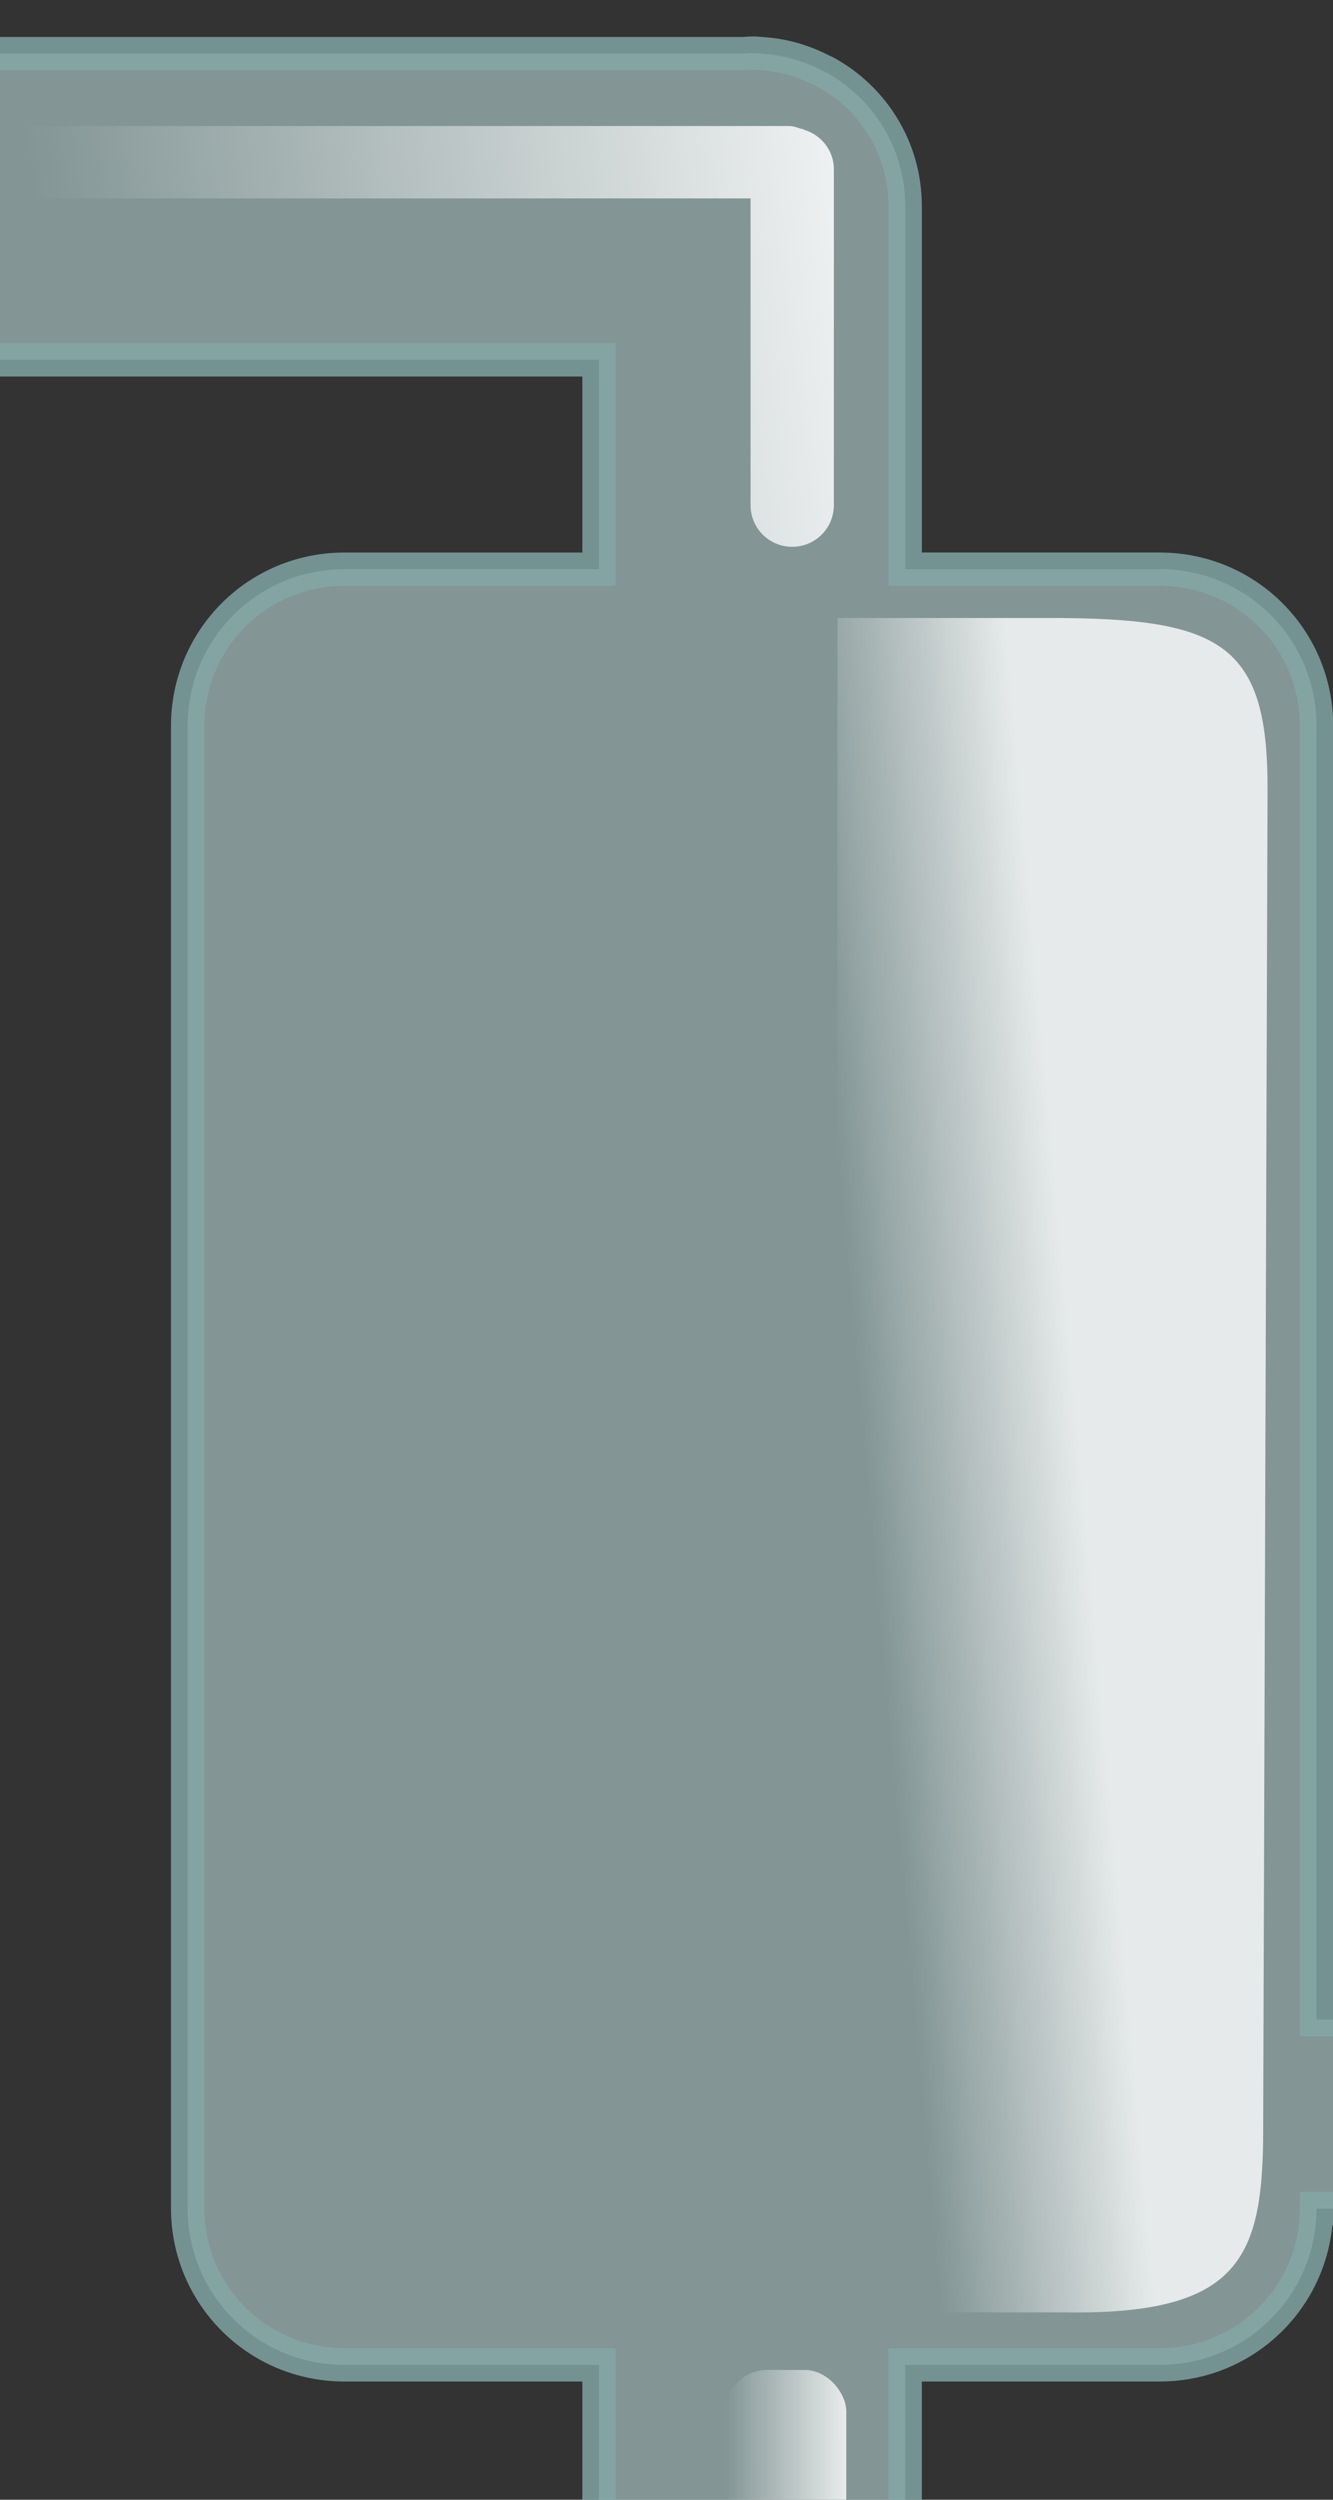 <?xml version="1.0" encoding="UTF-8" standalone="no"?>
<!-- Created with Inkscape (http://www.inkscape.org/) -->

<svg
   xmlns:osb="http://www.openswatchbook.org/uri/2009/osb"
   xmlns:dc="http://purl.org/dc/elements/1.1/"
   xmlns:cc="http://creativecommons.org/ns#"
   xmlns:rdf="http://www.w3.org/1999/02/22-rdf-syntax-ns#"
   xmlns:svg="http://www.w3.org/2000/svg"
   xmlns="http://www.w3.org/2000/svg"
   xmlns:xlink="http://www.w3.org/1999/xlink"
   xmlns:sodipodi="http://sodipodi.sourceforge.net/DTD/sodipodi-0.dtd"
   xmlns:inkscape="http://www.inkscape.org/namespaces/inkscape"
   sodipodi:docname="tank-main-01.svg"
   inkscape:version="0.48.1 "
   version="1.1"
   id="svg2"
   height="150"
   width="80"
   inkscape:export-filename="C:\Documents and Settings\clerc.RRC-RA\gamersAssociate\Slime\Graphic\V1\png\tank\tank-main-empty-01.png"
   inkscape:export-xdpi="90"
   inkscape:export-ydpi="90">
  <rect width="100%" height="100%" fill="#333333" stroke="none"/>
  <defs
     id="defs4">
    <linearGradient
       id="linearGradient3872">
      <stop
         style="stop-color:#9e9e9e;stop-opacity:1;"
         offset="0"
         id="stop3874" />
      <stop
         id="stop3876"
         offset="0.234"
         style="stop-color:#b9cece;stop-opacity:1;" />
      <stop
         style="stop-color:#9e9e9e;stop-opacity:1;"
         offset="1"
         id="stop3878" />
    </linearGradient>
    <linearGradient
       inkscape:collect="always"
       id="linearGradient5351">
      <stop
         style="stop-color:#ffffff;stop-opacity:1;"
         offset="0"
         id="stop5353" />
      <stop
         style="stop-color:#ffffff;stop-opacity:0;"
         offset="1"
         id="stop5355" />
    </linearGradient>
    <linearGradient
       id="linearGradient5693">
      <stop
         style="stop-color:#849090;stop-opacity:1;"
         offset="0"
         id="stop5695" />
      <stop
         style="stop-color:#ffffff;stop-opacity:1;"
         offset="1"
         id="stop5697" />
    </linearGradient>
    <linearGradient
       id="linearGradient5649"
       osb:paint="solid">
      <stop
         style="stop-color:#fffa00;stop-opacity:1;"
         offset="0"
         id="stop5651" />
    </linearGradient>
    <linearGradient
       id="linearGradient5615"
       osb:paint="solid">
      <stop
         style="stop-color:#7b91a1;stop-opacity:1;"
         offset="0"
         id="stop5617" />
    </linearGradient>
    <linearGradient
       inkscape:collect="always"
       id="linearGradient4127">
      <stop
         style="stop-color:#ffffff;stop-opacity:1;"
         offset="0"
         id="stop4129" />
      <stop
         style="stop-color:#ffffff;stop-opacity:0;"
         offset="1"
         id="stop4131" />
    </linearGradient>
    <linearGradient
       inkscape:collect="always"
       id="linearGradient4119">
      <stop
         style="stop-color:#ffffff;stop-opacity:1;"
         offset="0"
         id="stop4121" />
      <stop
         style="stop-color:#ffffff;stop-opacity:0;"
         offset="1"
         id="stop4123" />
    </linearGradient>
    <linearGradient
       id="linearGradient3169-7">
      <stop
         style="stop-color:#ffffff;stop-opacity:1;"
         offset="0"
         id="stop3171-57" />
      <stop
         style="stop-color:#00aa36;stop-opacity:1;"
         offset="1"
         id="stop3173-1" />
    </linearGradient>
    <inkscape:perspective
       sodipodi:type="inkscape:persp3d"
       inkscape:vp_x="0 : 526.18109 : 1"
       inkscape:vp_y="0 : 1000 : 0"
       inkscape:vp_z="744.09448 : 526.18109 : 1"
       inkscape:persp3d-origin="372.04724 : 350.78739 : 1"
       id="perspective10-6" />
    <radialGradient
       inkscape:collect="always"
       xlink:href="#linearGradient3169-7"
       id="radialGradient3175-9"
       cx="17.373"
       cy="14.08"
       fx="17.373"
       fy="14.08"
       r="8.289"
       gradientTransform="matrix(0.704,0.022,-0.042,1.319,5.553,-6.541)"
       gradientUnits="userSpaceOnUse" />
    <radialGradient
       inkscape:collect="always"
       xlink:href="#linearGradient3169-1-1"
       id="radialGradient3175-6-8"
       cx="17.373"
       cy="14.08"
       fx="17.373"
       fy="14.08"
       r="8.289"
       gradientTransform="matrix(0.704,0.022,-0.042,1.319,5.553,-6.541)"
       gradientUnits="userSpaceOnUse" />
    <linearGradient
       id="linearGradient3169-1-1">
      <stop
         style="stop-color:#ffffff;stop-opacity:1;"
         offset="0"
         id="stop3171-5-3" />
      <stop
         style="stop-color:#00aa36;stop-opacity:1;"
         offset="1"
         id="stop3173-9-3" />
    </linearGradient>
    <radialGradient
       inkscape:collect="always"
       xlink:href="#linearGradient3169-7"
       id="radialGradient3049-3"
       gradientUnits="userSpaceOnUse"
       gradientTransform="matrix(0.704,0.022,-0.042,1.319,5.553,-6.541)"
       cx="17.373"
       cy="14.08"
       fx="17.373"
       fy="14.08"
       r="8.289" />
    <radialGradient
       r="8.289"
       fy="14.08"
       fx="17.373"
       cy="14.08"
       cx="17.373"
       gradientTransform="matrix(0.704,0.022,-0.042,1.319,5.553,-6.541)"
       gradientUnits="userSpaceOnUse"
       id="radialGradient3049"
       xlink:href="#linearGradient3169"
       inkscape:collect="always" />
    <linearGradient
       id="linearGradient3169-1">
      <stop
         id="stop3171-5"
         offset="0"
         style="stop-color:#ffffff;stop-opacity:1;" />
      <stop
         id="stop3173-9"
         offset="1"
         style="stop-color:#00aa36;stop-opacity:1;" />
    </linearGradient>
    <radialGradient
       gradientUnits="userSpaceOnUse"
       gradientTransform="matrix(0.704,0.022,-0.042,1.319,5.553,-6.541)"
       r="8.289"
       fy="14.08"
       fx="17.373"
       cy="14.08"
       cx="17.373"
       id="radialGradient3175-6"
       xlink:href="#linearGradient3169-1"
       inkscape:collect="always" />
    <radialGradient
       gradientUnits="userSpaceOnUse"
       gradientTransform="matrix(0.704,0.022,-0.042,1.319,5.553,-6.541)"
       r="8.289"
       fy="14.08"
       fx="17.373"
       cy="14.08"
       cx="17.373"
       id="radialGradient3175"
       xlink:href="#linearGradient3169"
       inkscape:collect="always" />
    <inkscape:perspective
       id="perspective10"
       inkscape:persp3d-origin="372.04724 : 350.78739 : 1"
       inkscape:vp_z="744.09448 : 526.18109 : 1"
       inkscape:vp_y="0 : 1000 : 0"
       inkscape:vp_x="0 : 526.18109 : 1"
       sodipodi:type="inkscape:persp3d" />
    <linearGradient
       id="linearGradient3169">
      <stop
         id="stop3171"
         offset="0"
         style="stop-color:#ffffff;stop-opacity:1;" />
      <stop
         id="stop3173"
         offset="1"
         style="stop-color:#00aa36;stop-opacity:1;" />
    </linearGradient>
    <radialGradient
       inkscape:collect="always"
       xlink:href="#linearGradient3169"
       id="radialGradient3856"
       gradientUnits="userSpaceOnUse"
       gradientTransform="matrix(0.539,-0.083,0.186,1.213,91.922,800.474)"
       cx="21.466"
       cy="17.512"
       fx="21.466"
       fy="17.512"
       r="8.289" />
    <linearGradient
       inkscape:collect="always"
       xlink:href="#linearGradient4119"
       id="linearGradient4125"
       x1="75.741"
       y1="744.052"
       x2="68.148"
       y2="744.462"
       gradientUnits="userSpaceOnUse"
       gradientTransform="matrix(1.696,0,0,1.026,-24.091,3.529)" />
    <linearGradient
       inkscape:collect="always"
       xlink:href="#linearGradient4127"
       id="linearGradient4133"
       x1="58.747"
       y1="933.735"
       x2="53.836"
       y2="933.737"
       gradientUnits="userSpaceOnUse"
       gradientTransform="matrix(1.45,0,0,1,5,20.825)" />
    <linearGradient
       inkscape:collect="always"
       xlink:href="#linearGradient5649"
       id="linearGradient5653"
       x1="39.427"
       y1="817.009"
       x2="68.927"
       y2="817.009"
       gradientUnits="userSpaceOnUse"
       gradientTransform="translate(30.7,21.95)" />
    <linearGradient
       inkscape:collect="always"
       xlink:href="#linearGradient5693"
       id="linearGradient5701"
       x1="52.928"
       y1="821.268"
       x2="80.756"
       y2="803.06"
       gradientUnits="userSpaceOnUse"
       gradientTransform="translate(30.7,21.95)" />
    <linearGradient
       inkscape:collect="always"
       xlink:href="#linearGradient5649-3"
       id="linearGradient5653-4"
       x1="39.427"
       y1="817.009"
       x2="68.927"
       y2="817.009"
       gradientUnits="userSpaceOnUse" />
    <linearGradient
       id="linearGradient5649-3"
       osb:paint="solid">
      <stop
         style="stop-color:#ffffff;stop-opacity:1;"
         offset="0"
         id="stop5651-1" />
    </linearGradient>
    <linearGradient
       inkscape:collect="always"
       xlink:href="#linearGradient5351"
       id="linearGradient5357"
       x1="60.023"
       y1="9.525"
       x2="10.698"
       y2="16.066"
       gradientUnits="userSpaceOnUse"
       gradientTransform="translate(30.7,674.313)" />
    <linearGradient
       id="linearGradient3837">
      <stop
         id="stop3839"
         offset="0"
         style="stop-color:#9e9e9e;stop-opacity:1;" />
      <stop
         style="stop-color:#d5fefe;stop-opacity:1;"
         offset="0.5"
         id="stop3870" />
      <stop
         id="stop3841"
         offset="1"
         style="stop-color:#9e9e9e;stop-opacity:1;" />
    </linearGradient>
    <linearGradient
       inkscape:collect="always"
       xlink:href="#linearGradient3872"
       id="linearGradient3868"
       x1="121.077"
       y1="241.594"
       x2="103.899"
       y2="243.508"
       gradientUnits="userSpaceOnUse"
       gradientTransform="translate(0,681.519)" />
    <linearGradient
       inkscape:collect="always"
       xlink:href="#linearGradient3872-8"
       id="linearGradient3868-4"
       x1="121.077"
       y1="241.594"
       x2="103.899"
       y2="243.508"
       gradientUnits="userSpaceOnUse"
       gradientTransform="translate(0,681.519)" />
    <linearGradient
       id="linearGradient3872-8">
      <stop
         style="stop-color:#9e9e9e;stop-opacity:1;"
         offset="0"
         id="stop3874-1" />
      <stop
         id="stop3876-0"
         offset="0.234"
         style="stop-color:#b9cece;stop-opacity:1;" />
      <stop
         style="stop-color:#9e9e9e;stop-opacity:1;"
         offset="1"
         id="stop3878-3" />
    </linearGradient>
    <linearGradient
       y2="243.508"
       x2="103.899"
       y1="241.594"
       x1="121.077"
       gradientTransform="translate(-3.6669e-4,679.207)"
       gradientUnits="userSpaceOnUse"
       id="linearGradient3073"
       xlink:href="#linearGradient3872-8"
       inkscape:collect="always" />
    <radialGradient
       gradientUnits="userSpaceOnUse"
       gradientTransform="matrix(0.704,0.022,-0.042,1.319,5.553,-6.541)"
       r="8.289"
       fy="14.08"
       fx="17.373"
       cy="14.08"
       cx="17.373"
       id="radialGradient3175-5"
       xlink:href="#linearGradient3169-2"
       inkscape:collect="always" />
    <inkscape:perspective
       id="perspective10-2"
       inkscape:persp3d-origin="372.04724 : 350.78739 : 1"
       inkscape:vp_z="744.09448 : 526.18109 : 1"
       inkscape:vp_y="0 : 1000 : 0"
       inkscape:vp_x="0 : 526.18109 : 1"
       sodipodi:type="inkscape:persp3d" />
    <linearGradient
       id="linearGradient3169-2">
      <stop
         id="stop3171-7"
         offset="0"
         style="stop-color:#ffffff;stop-opacity:1;" />
      <stop
         id="stop3173-4"
         offset="1"
         style="stop-color:#00aa36;stop-opacity:1;" />
    </linearGradient>
  </defs>
  <sodipodi:namedview
     id="base"
     pagecolor="#ffffff"
     bordercolor="#666666"
     borderopacity="1.0"
     inkscape:pageopacity="0.0"
     inkscape:pageshadow="2"
     inkscape:zoom="2.8284271"
     inkscape:cx="23.653856"
     inkscape:cy="41.972552"
     inkscape:document-units="px"
     inkscape:current-layer="layer2"
     showgrid="false"
     inkscape:window-width="1440"
     inkscape:window-height="844"
     inkscape:window-x="-4"
     inkscape:window-y="-4"
     inkscape:window-maximized="1"
     showguides="true"
     inkscape:guide-bbox="true"
     fit-margin-top="0"
     fit-margin-left="0"
     fit-margin-right="0"
     fit-margin-bottom="0">
    <sodipodi:guide
       orientation="0,1"
       position="55.315,21.68"
       id="guide3071" />
    <sodipodi:guide
       orientation="1,0"
       position="-0.547,-3.776"
       id="guide3073" />
    <sodipodi:guide
       orientation="1,0"
       position="30,241"
       id="guide3075" />
    <sodipodi:guide
       orientation="0,1"
       position="-21.5,-226.5"
       id="guide3077" />
    <sodipodi:guide
       orientation="1,0"
       position="49,233.75"
       id="guide3098" />
    <sodipodi:guide
       orientation="1,0"
       position="-30.936,353.377"
       id="guide3100" />
    <sodipodi:guide
       orientation="0,1"
       position="79.55,390.5"
       id="guide3102" />
    <sodipodi:guide
       orientation="0,1"
       position="44.901,239.886"
       id="guide3104" />
    <sodipodi:guide
       orientation="0,1"
       position="93.824,-0.088"
       id="guide3125" />
  </sodipodi:namedview>
  <g
     inkscape:groupmode="layer"
     id="layer2"
     inkscape:label="Liquide"
     transform="translate(-39.438,-25.607)"
     style="display:none">
    <path
       style="opacity:0.98;color:#000000;fill:#00aa36;fill-opacity:1;fill-rule:nonzero;stroke:none;stroke-width:2;marker:none;visibility:visible;display:inline;overflow:visible;enable-background:accumulate"
       d="m 50.688,132.607 0,25.5 c 0,5.212 4.194,9.406 9.406,9.406 l 15.281,0 0,8.188 18.375,0 0,-8.188 15.281,0 c 5.201,0 9.389,-4.178 9.406,-9.375 l 8.719,0 c 2.089,0 1.63,-0.037 1.688,1.812 l 0,3.469 12.156,0 c -0.004,-1.515 0,-4.372 0,-4.938 -0.132,-12.698 1.107,-11.688 -11.688,-11.688 l -10.875,0 0,-14.188 -67.75,0 z"
       id="rect3837-4"
       inkscape:connector-curvature="0" />
  </g>
  <g
     inkscape:label="Calque 1"
     inkscape:groupmode="layer"
     id="layer1"
     transform="translate(-39.438,-677.969)"
     style="display:inline">
    <rect
       style="color:#000000;fill:#6f8ca2;fill-opacity:1;fill-rule:nonzero;stroke:#375f7e;stroke-width:2;stroke-miterlimit:4;stroke-opacity:1;stroke-dasharray:none;marker:none;visibility:visible;display:inline;overflow:visible;enable-background:accumulate"
       id="rect4137-3"
       width="6.304"
       height="8.563"
       x="144.219"
       y="812.902"
       ry="2.7" />
    <path
       style="opacity:0.98;color:#000000;fill:#c7e8e8;fill-opacity:0.549;fill-rule:nonzero;stroke:#84a8a8;stroke-width:2;stroke-miterlimit:4;stroke-opacity:0.827;stroke-dasharray:none;marker:none;visibility:visible;display:inline;overflow:visible;enable-background:accumulate"
       d="m 84.575,681.156 c -0.159,0 -0.312,0.023 -0.469,0.031 l -61.625,0 c -5.09,0 -9.188,4.098 -9.188,9.188 0,5.09 4.098,9.188 9.188,9.188 l 52.906,0 0,12.562 -15.281,0 c -5.212,0 -9.406,4.194 -9.406,9.406 l 0,88.938 c 0,5.212 4.194,9.406 9.406,9.406 l 15.281,0 0,263.406 c 0,5.09 4.098,9.188 9.188,9.188 5.09,0 9.187,-4.098 9.187,-9.188 l 0,-263.406 15.281,0 c 5.201,0 9.389,-4.178 9.406,-9.375 l 8.719,0 c 2.089,0 1.63,-0.037 1.688,1.812 l 0,4.625 3.094,10.138 5.875,0.031 3.188,-10.169 c -0.015,-0.532 0,-5.396 0,-6.094 -0.132,-12.698 1.107,-11.688 -11.688,-11.688 l -10.875,0 0,-77.625 c 0,-5.212 -4.194,-9.406 -9.406,-9.406 l -15.281,0 0,-21.781 c 0,-3.499 -1.948,-6.51 -4.812,-8.062 -0.008,-0.004 -0.023,0.004 -0.031,0 -1.035,-0.557 -2.178,-0.938 -3.406,-1.062 -0.01,-10e-4 -0.021,0.001 -0.031,0 -0.3,-0.029 -0.599,-0.062 -0.906,-0.062 z"
       id="rect3837"
       inkscape:connector-curvature="0"
       sodipodi:nodetypes="ccsssccsssscssscscsccccccscsscscccccc" />
    <rect
       style="color:#000000;fill:#7393ac;fill-opacity:1;fill-rule:nonzero;stroke:#375f7e;stroke-width:1.653;stroke-miterlimit:4;stroke-opacity:1;stroke-dasharray:none;marker:none;visibility:visible;display:inline;overflow:visible;enable-background:accumulate"
       id="rect4137"
       width="23.742"
       height="1.347"
       x="126.76"
       y="816.51"
       ry="0.674" />
    <rect
       style="opacity:0.297;color:#000000;fill:#ffffff;fill-opacity:1;fill-rule:nonzero;stroke:none;stroke-width:2;marker:none;visibility:visible;display:inline;overflow:visible;enable-background:accumulate"
       id="rect3905"
       width="2.875"
       height="17.962"
       x="135.592"
       y="801.736"
       ry="1.438" />
    <path
       style="opacity:0.9;color:#000000;fill:url(#linearGradient5357);fill-opacity:1;fill-rule:nonzero;stroke:none;stroke-width:2;marker:none;visibility:visible;display:inline;overflow:visible;enable-background:accumulate"
       d="m 22.169,685.531 c -1.197,0 -2.156,0.959 -2.156,2.156 0,1.197 0.959,2.188 2.156,2.188 l 62.313,0 0,18.406 c 0,1.385 1.115,2.5 2.5,2.5 1.385,0 2.5,-1.115 2.5,-2.5 l 0,-20.156 c 0,-1.141 -0.771,-2.073 -1.812,-2.375 -0.012,-0.004 -0.019,-0.028 -0.031,-0.031 -0.048,-0.02 -0.106,-0.014 -0.156,-0.031 -0.218,-0.074 -0.444,-0.156 -0.688,-0.156 l -64.625,0 z"
       id="rect3905-8"
       inkscape:connector-curvature="0"
       sodipodi:nodetypes="csscsssscccscc" />
    <rect
       style="opacity:0.8;color:#000000;fill:url(#linearGradient4133);fill-opacity:1;fill-rule:nonzero;stroke:none;stroke-width:2;marker:none;visibility:visible;display:inline;overflow:visible;enable-background:accumulate"
       id="rect3905-8-2"
       width="7.25"
       height="267.946"
       x="82.978"
       y="820.181"
       ry="2.5" />
    <rect
       style="opacity:0.297;color:#000000;fill:#ffffff;fill-opacity:1;fill-rule:nonzero;stroke:none;stroke-width:2;marker:none;visibility:visible;display:inline;overflow:visible;enable-background:accumulate"
       id="rect3905-8-7-6-4"
       width="2.875"
       height="18.688"
       x="801.627"
       y="-138.499"
       ry="1.438"
       transform="matrix(0,1,-1,0,0,0)" />
    <path
       style="opacity:0.8;color:#000000;fill:url(#linearGradient4125);fill-opacity:1;fill-rule:nonzero;stroke:none;stroke-width:2;marker:none;visibility:visible;display:inline;overflow:visible;enable-background:accumulate"
       d="m 102.47,715.053 -12.772,0 -0.044,101.675 13.762,0 c 10.178,0.14 11.733,-3.127 11.829,-10.311 l 0.265,-81.014 c 0.044,-8.826 -2.794,-10.348 -13.04,-10.351 z"
       id="rect3905-8-4"
       inkscape:connector-curvature="0"
       sodipodi:nodetypes="ccccccc" />
    <rect
       style="color:#000000;fill:url(#linearGradient5701);fill-opacity:1;fill-rule:nonzero;stroke:#849090;stroke-width:1.986;stroke-linecap:round;stroke-linejoin:round;stroke-miterlimit:4;stroke-opacity:1;stroke-dasharray:none;marker:none;visibility:visible;display:inline;overflow:visible;enable-background:accumulate"
       id="rect5625"
       width="23.014"
       height="19.872"
       x="73.13"
       y="829.04"
       ry="3.597" />
    <rect
       style="color:#000000;fill:url(#linearGradient5653);fill-opacity:1;fill-rule:nonzero;stroke:#545d5d;stroke-width:1.573;stroke-linecap:round;stroke-linejoin:round;stroke-miterlimit:4;stroke-opacity:1;stroke-dasharray:none;marker:none;visibility:visible;display:inline;overflow:visible;enable-background:accumulate"
       id="rect5625-5"
       width="27.927"
       height="10.284"
       x="70.913"
       y="833.817"
       ry="1.862" />
    <g
       transform="matrix(0.95,0,0,1.025,33.851,1.417)"
       id="g3044-3">
      <path
         sodipodi:nodetypes="ccccc"
         inkscape:connector-curvature="0"
         id="path5707-44-8"
         d="m 46.487,821.347 2.267,-8.721 4.08,0.009 -2.381,8.717 z"
         style="fill:#000000;fill-opacity:1;stroke:none" />
      <path
         inkscape:transform-center-y="3.7123106"
         inkscape:transform-center-x="1.9003495"
         sodipodi:nodetypes="ccccc"
         inkscape:connector-curvature="0"
         id="path5707-4-47-5"
         d="m 54.525,821.369 2.267,-8.721 4.08,0.009 -2.381,8.717 z"
         style="fill:#000000;fill-opacity:1;stroke:none" />
      <path
         inkscape:transform-center-y="3.7123106"
         inkscape:transform-center-x="1.9003495"
         sodipodi:nodetypes="ccccc"
         inkscape:connector-curvature="0"
         id="path5707-4-4-7-6"
         d="m 62.392,821.324 2.267,-8.721 4.08,0.009 -2.381,8.717 z"
         style="fill:#000000;fill-opacity:1;stroke:none" />
      <path
         inkscape:transform-center-y="3.7123106"
         inkscape:transform-center-x="1.9003495"
         sodipodi:nodetypes="ccccc"
         inkscape:connector-curvature="0"
         id="path5707-4-8-7-1"
         d="m 38.881,821.369 2.267,-8.721 4.08,0.009 -2.381,8.717 z"
         style="fill:#000000;fill-opacity:1;stroke:none" />
    </g>
    <rect
       style="opacity:0.99;color:#000000;fill:none;stroke:#545d5d;stroke-width:1.573;stroke-linecap:round;stroke-linejoin:round;stroke-miterlimit:4;stroke-opacity:1;stroke-dasharray:none;marker:none;visibility:visible;display:inline;overflow:visible;enable-background:accumulate"
       id="rect5625-5-4"
       width="27.927"
       height="10.284"
       x="70.913"
       y="833.817"
       ry="1.862" />
    <rect
       style="opacity:0.9;color:#000000;fill:none;stroke:none;stroke-width:1.986;marker:none;visibility:visible;display:inline;overflow:visible;enable-background:accumulate"
       id="rect5365"
       width="50.028"
       height="18.738"
       x="-6.247"
       y="656.059"
       ry="0.265" />
  </g>
</svg>
